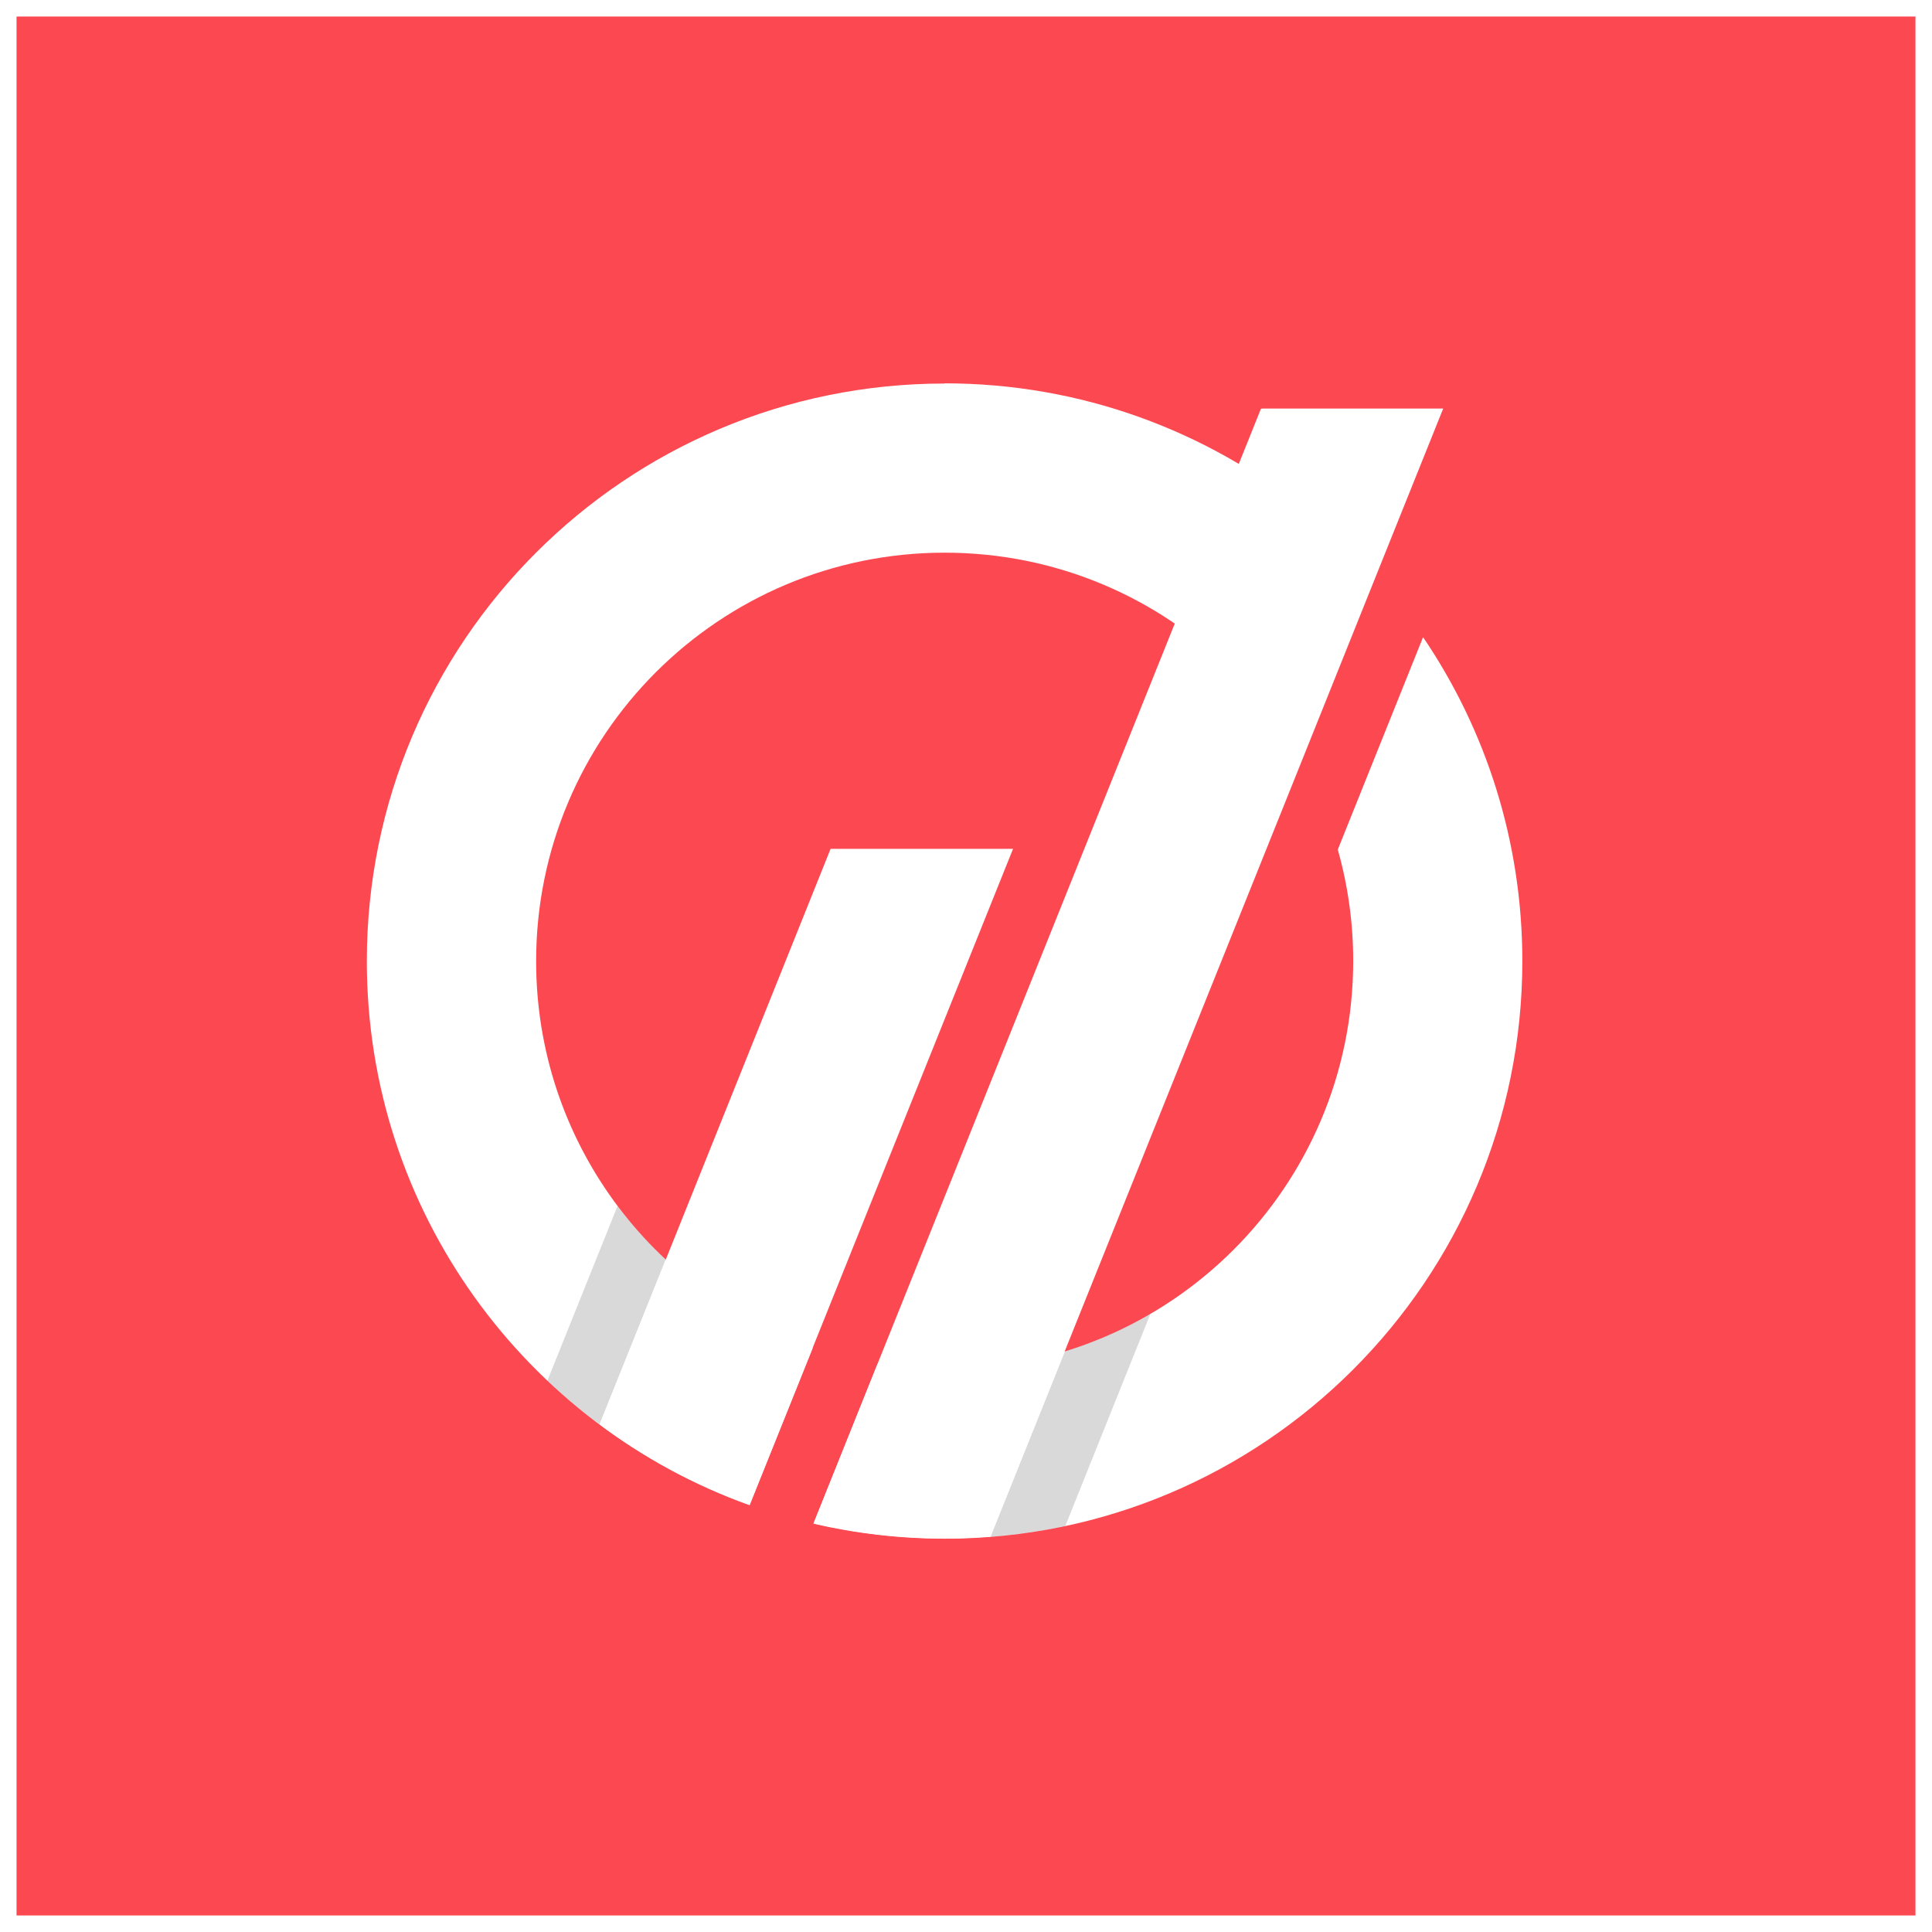 <svg width="48" height="48" viewBox="0 0 48 48" fill="none" xmlns="http://www.w3.org/2000/svg">
<rect x="0" y="0" width="48" height="48" fill="#333333" stroke="none"/>
<g clip-path="url(#clip0_8_2)">
<path d="M48 0H0V48H48V0Z" fill="white"/>
<path d="M47.589 0.411H0.411V47.589H47.589V0.411Z" fill="#FC4951"/>
<path fill-rule="evenodd" clip-rule="evenodd" d="M23.465 9.524C26.864 9.524 29.983 10.706 32.444 12.681L30.59 16.649C28.76 14.842 26.243 13.731 23.47 13.731C17.863 13.731 13.32 18.274 13.32 23.881C13.32 28.34 16.196 32.126 20.193 33.489L18.624 37.397C13.082 35.408 9.114 30.109 9.114 23.881C9.114 15.953 15.538 9.529 23.465 9.529V9.524Z" fill="white"/>
<path fill-rule="evenodd" clip-rule="evenodd" d="M35.357 15.832C36.912 18.124 37.822 20.898 37.822 23.876C37.822 31.804 31.398 38.228 23.47 38.228C22.35 38.228 21.257 38.097 20.211 37.855L21.803 33.886C22.345 33.975 22.901 34.022 23.47 34.022C29.077 34.022 33.62 29.479 33.62 23.872C33.62 22.915 33.485 21.985 33.237 21.108L35.357 15.827V15.832Z" fill="white"/>
<path fill-rule="evenodd" clip-rule="evenodd" d="M28.582 32.64L26.468 37.911C25.856 38.041 25.226 38.135 24.586 38.181C24.595 38.181 24.6 38.181 24.609 38.181L26.458 33.573C27.21 33.345 27.919 33.027 28.587 32.64H28.582Z" fill="black" fill-opacity="0.149"/>
<path fill-rule="evenodd" clip-rule="evenodd" d="M14.926 35.413C14.464 35.067 14.02 34.699 13.6 34.302L15.342 29.964C15.701 30.445 16.103 30.889 16.537 31.3L14.893 35.394L14.921 35.418L14.926 35.413Z" fill="black" fill-opacity="0.149"/>
<path fill-rule="evenodd" clip-rule="evenodd" d="M20.636 21.089L14.898 35.389C16.023 36.23 17.275 36.907 18.624 37.388L18.881 36.748L25.169 21.089H20.641H20.636ZM24.605 38.181L26.453 33.573L32.056 19.618L34.18 14.324L35.856 10.15H31.384L31.328 10.155L30.781 11.518L29.189 15.486L21.803 33.882L20.211 37.85C21.257 38.093 22.34 38.219 23.461 38.224C23.582 38.224 23.703 38.224 23.825 38.219H23.844C23.956 38.214 24.068 38.209 24.18 38.205L24.231 38.2C24.334 38.196 24.432 38.186 24.535 38.181C24.558 38.181 24.581 38.177 24.605 38.177V38.181Z" fill="white"/>
</g>
<defs>
<clipPath id="clip0_8_2">
<rect width="48" height="48" fill="white"/>
</clipPath>
</defs>
</svg>
